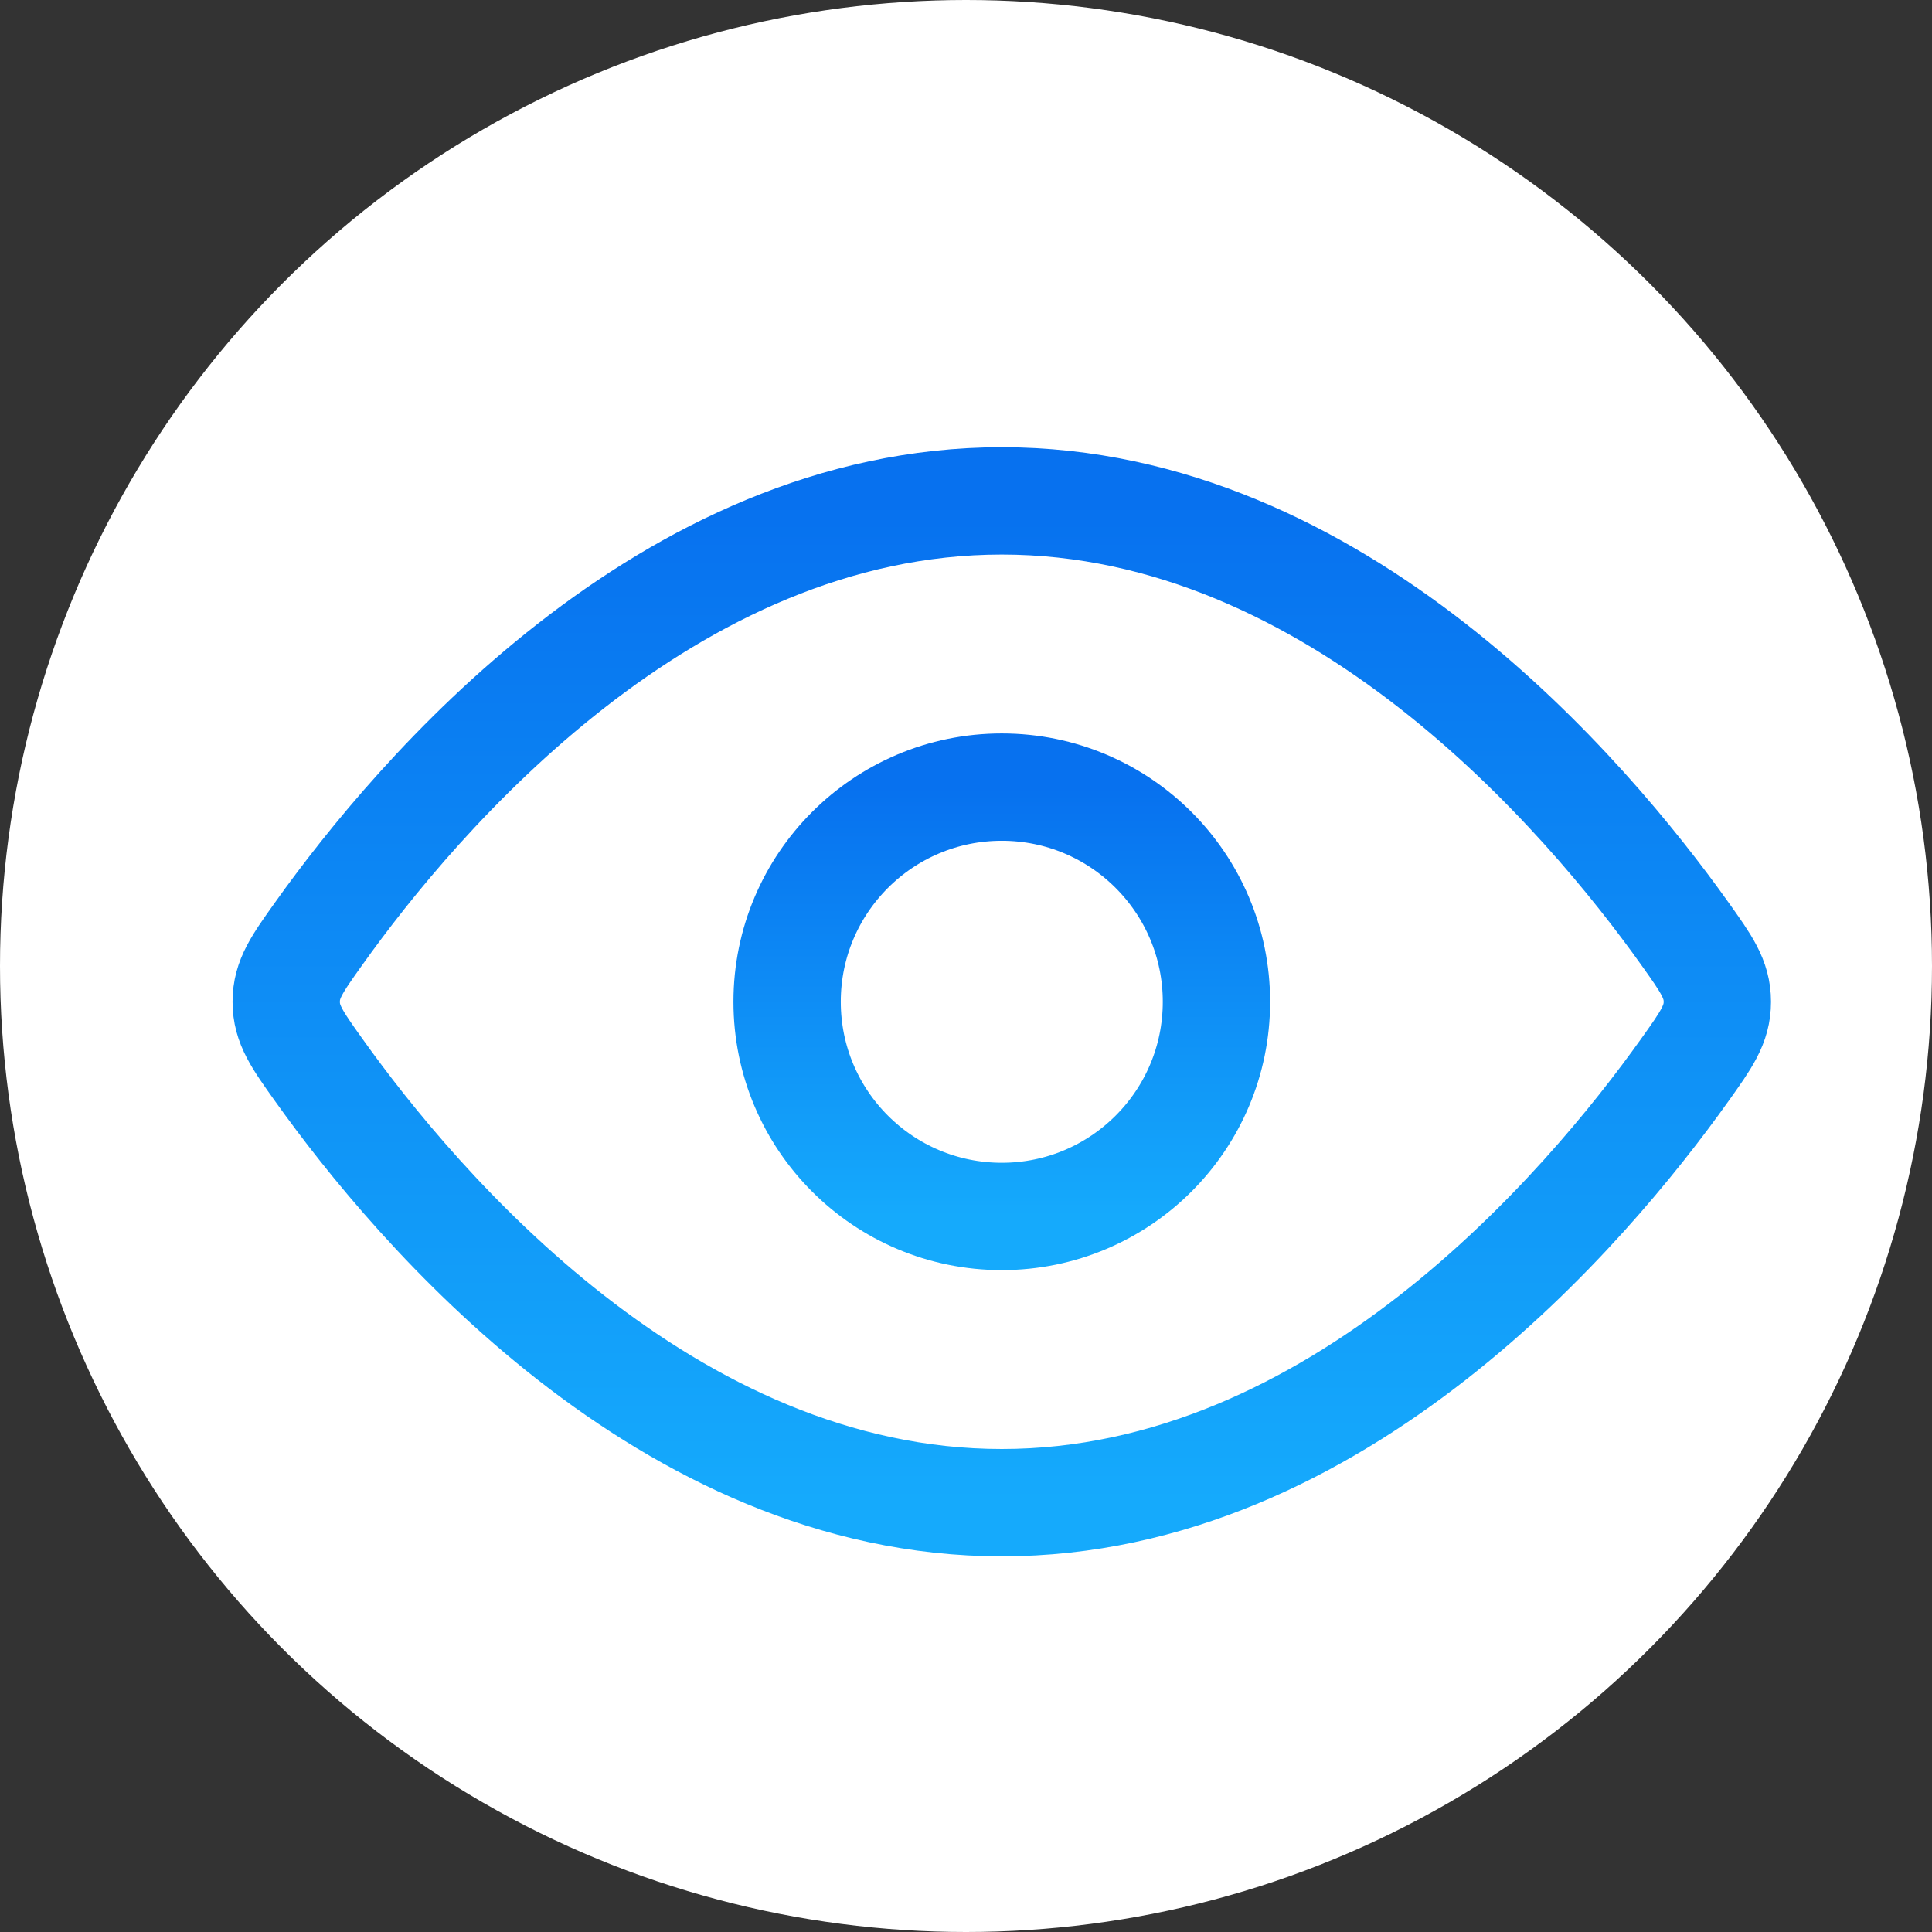 <svg width="27" height="27" viewBox="0 0 27 27" fill="none" xmlns="http://www.w3.org/2000/svg">
<rect x="0" y="0" width="27" height="27" fill="#333333" stroke="none"/>
<circle cx="13.5" cy="13.5" r="13.5" fill="white"/>
<path d="M23.544 13.045C23.848 13.471 24 13.684 24 14C24 14.316 23.848 14.529 23.544 14.955C22.178 16.871 18.689 21 14 21C9.311 21 5.822 16.871 4.456 14.955C4.152 14.529 4 14.316 4 14C4 13.684 4.152 13.471 4.456 13.045C5.822 11.129 9.311 7 14 7C18.689 7 22.178 11.129 23.544 13.045Z" stroke="url(#paint0_linear_1659_3908)" stroke-width="1.5"/>
<path d="M17 14C17 12.343 15.657 11 14 11C12.343 11 11 12.343 11 14C11 15.657 12.343 17 14 17C15.657 17 17 15.657 17 14Z" stroke="url(#paint1_linear_1659_3908)" stroke-width="1.5"/>
<defs>
<linearGradient id="paint0_linear_1659_3908" x1="14" y1="7" x2="14" y2="21" gradientUnits="userSpaceOnUse">
<stop stop-color="#0771EF"/>
<stop offset="1" stop-color="#15AAFC"/>
</linearGradient>
<linearGradient id="paint1_linear_1659_3908" x1="14" y1="11" x2="14" y2="17" gradientUnits="userSpaceOnUse">
<stop stop-color="#0771EF"/>
<stop offset="1" stop-color="#15AAFC"/>
</linearGradient>
</defs>
</svg>
